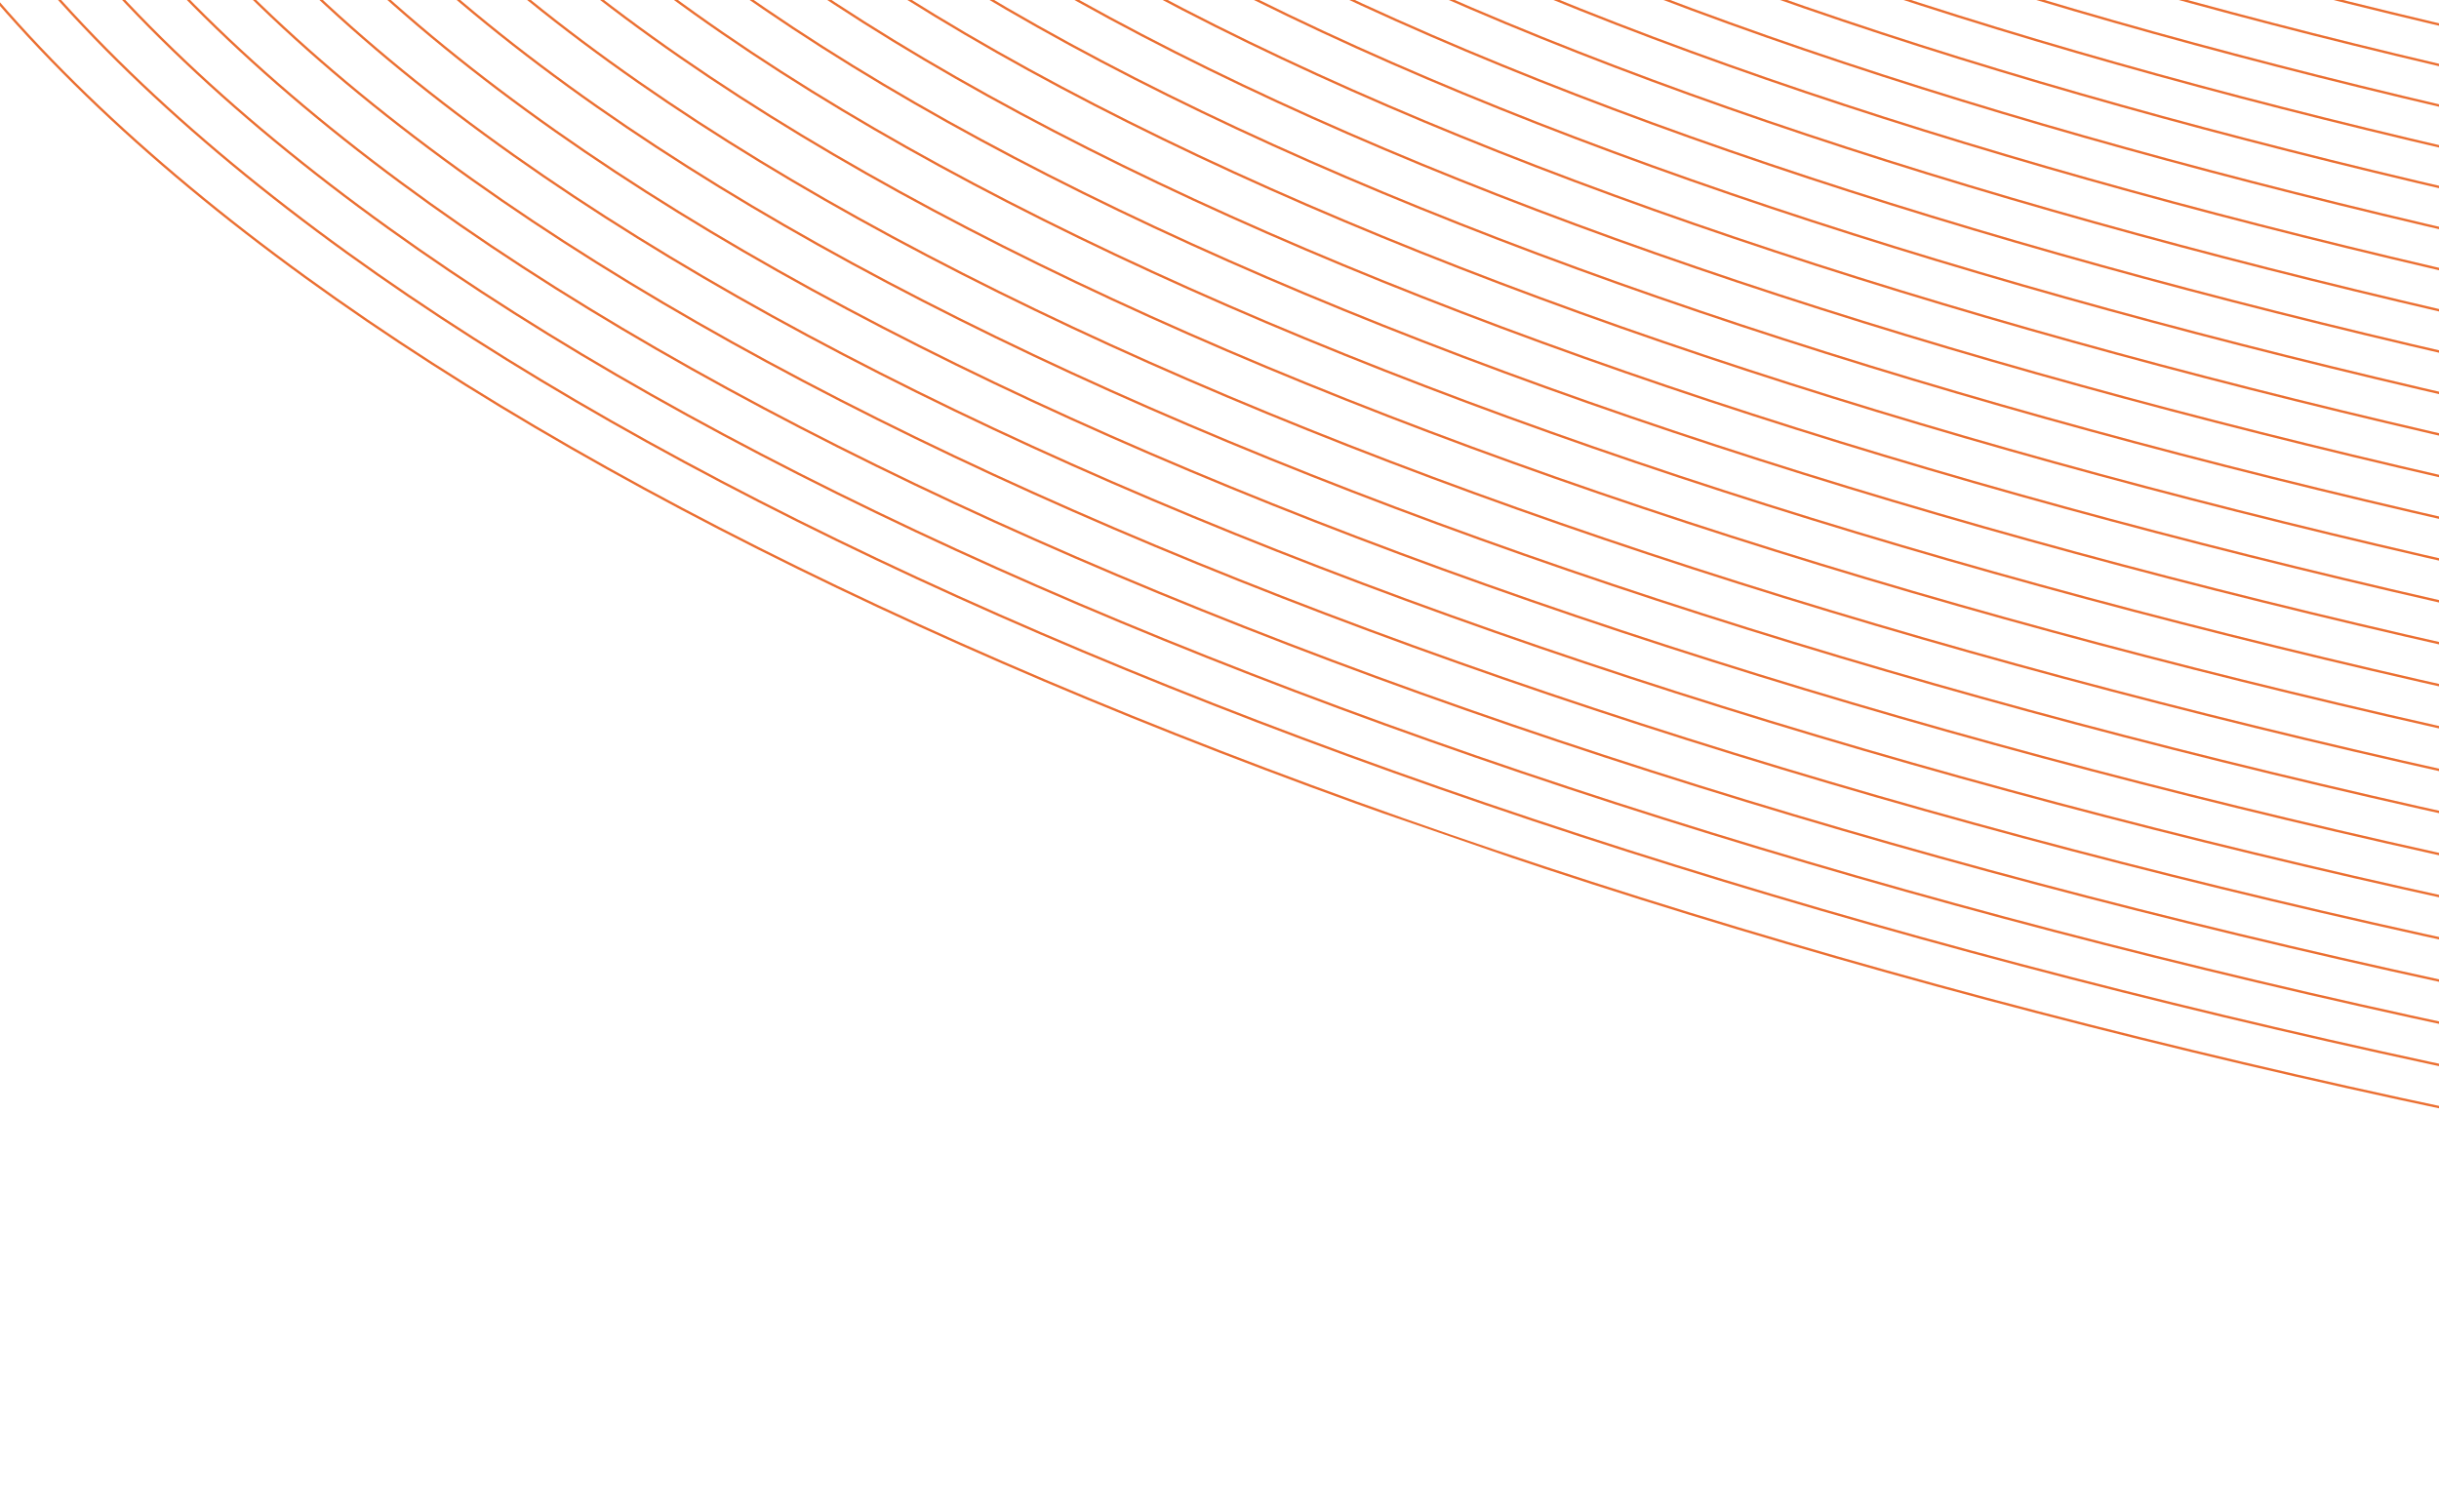 <svg width="516" height="320" viewBox="0 0 516 320" fill="none" xmlns="http://www.w3.org/2000/svg">
<g clip-path="url(#clip0_4142_41321)">
<g clip-path="url(#clip1_4142_41321)">
<path d="M1146.16 -44.725C1203.22 -192.996 516.971 -110.218 469.129 -245.405C425.519 -368.629 277.016 -647.581 277.016 -647.581" stroke="url(#paint0_linear_4142_41321)" stroke-width="0.5" stroke-miterlimit="10"/>
<path d="M1146.99 -38.92C1195.81 -182.517 509.534 -104.112 459.596 -240.997C413.539 -366.549 268.037 -644.773 268.037 -644.773" stroke="url(#paint1_linear_4142_41321)" stroke-width="0.5" stroke-miterlimit="10"/>
<path d="M1147.83 -33.126C1188.4 -172.035 502.108 -98.004 450.075 -236.585C401.561 -364.47 259.147 -641.912 259.147 -641.912" stroke="url(#paint2_linear_4142_41321)" stroke-width="0.5" stroke-miterlimit="10"/>
<path d="M1148.67 -27.317C1180.99 -161.553 495.009 -92.019 440.542 -232.177C389.895 -362.508 250.216 -639.111 250.216 -639.111" stroke="url(#paint3_linear_4142_41321)" stroke-width="0.5" stroke-miterlimit="10"/>
<path d="M1149.5 -21.515C1173.58 -151.077 487.672 -85.93 430.985 -227.733C377.966 -360.437 241.24 -636.21 241.24 -636.21" stroke="url(#paint4_linear_4142_41321)" stroke-width="0.5" stroke-miterlimit="10"/>
<path d="M1150.37 -15.695C1166.22 -140.576 480.367 -79.862 421.532 -223.344C366.151 -358.419 232.396 -633.451 232.396 -633.451" stroke="url(#paint5_linear_4142_41321)" stroke-width="0.5" stroke-miterlimit="10"/>
<path d="M1151.16 -9.915C1158.75 -130.105 472.969 -73.802 411.967 -218.947C354.197 -356.378 223.417 -630.643 223.417 -630.643" stroke="url(#paint6_linear_4142_41321)" stroke-width="0.5" stroke-miterlimit="10"/>
<path d="M1152 -4.106C1151.34 -119.623 465.593 -67.735 402.402 -214.55C342.25 -354.358 214.458 -627.828 214.458 -627.828" stroke="url(#paint7_linear_4142_41321)" stroke-width="0.5" stroke-miterlimit="10"/>
<path d="M1152.83 1.697C1143.93 -109.146 458.246 -61.684 392.871 -210.144C330.318 -352.312 205.512 -625.012 205.512 -625.012" stroke="url(#paint8_linear_4142_41321)" stroke-width="0.5" stroke-miterlimit="10"/>
<path d="M1153.67 7.492C1136.52 -98.664 450.855 -55.575 383.381 -205.72C318.432 -350.259 196.627 -622.171 196.627 -622.171" stroke="url(#paint9_linear_4142_41321)" stroke-width="0.5" stroke-miterlimit="10"/>
<path d="M1154.5 13.297C1129.05 -88.203 443.471 -49.487 373.859 -201.308C306.488 -348.215 187.69 -619.349 187.69 -619.349" stroke="url(#paint10_linear_4142_41321)" stroke-width="0.5" stroke-miterlimit="10"/>
<path d="M1155.33 19.101C1121.7 -77.704 436.077 -43.404 364.327 -196.901C294.563 -346.153 178.764 -616.524 178.764 -616.524" stroke="url(#paint11_linear_4142_41321)" stroke-width="0.5" stroke-miterlimit="10"/>
<path d="M1156.17 24.898C1114.28 -67.216 428.684 -37.32 354.806 -192.49C282.595 -344.106 169.828 -613.703 169.828 -613.703" stroke="url(#paint12_linear_4142_41321)" stroke-width="0.5" stroke-miterlimit="10"/>
<path d="M1157 30.703C1106.87 -56.733 421.283 -31.25 345.259 -188.04C270.644 -341.97 160.873 -610.828 160.873 -610.828" stroke="url(#paint13_linear_4142_41321)" stroke-width="0.5" stroke-miterlimit="10"/>
<path d="M1157.83 36.508C1099.46 -46.252 413.877 -25.135 335.751 -183.671C258.722 -339.99 151.96 -608.045 151.96 -608.045" stroke="url(#paint14_linear_4142_41321)" stroke-width="0.5" stroke-miterlimit="10"/>
<path d="M1158.66 42.313C1092.04 -35.773 406.462 -19.057 326.219 -179.262C246.76 -337.927 143.023 -605.222 143.023 -605.222" stroke="url(#paint15_linear_4142_41321)" stroke-width="0.5" stroke-miterlimit="10"/>
<path d="M1159.5 48.107C1084.64 -25.291 399.032 -12.903 316.697 -174.852C234.796 -335.855 134.097 -602.397 134.097 -602.397" stroke="url(#paint16_linear_4142_41321)" stroke-width="0.5" stroke-miterlimit="10"/>
<path d="M1160.34 53.914C1077.22 -14.814 391.624 -6.849 307.165 -170.444C222.828 -333.808 125.161 -599.576 125.161 -599.576" stroke="url(#paint17_linear_4142_41321)" stroke-width="0.5" stroke-miterlimit="10"/>
<path d="M1161.17 59.718C1069.81 -4.322 384.201 -0.752 297.644 -166.034C210.864 -331.737 116.224 -596.755 116.224 -596.755" stroke="url(#paint18_linear_4142_41321)" stroke-width="0.5" stroke-miterlimit="10"/>
<path d="M1162.01 65.514C1062.39 6.179 376.765 5.355 288.119 -161.645C198.896 -329.688 107.305 -593.949 107.305 -593.949" stroke="url(#paint19_linear_4142_41321)" stroke-width="0.5" stroke-miterlimit="10"/>
<path d="M1162.84 71.318C1054.95 16.628 369.338 11.463 278.589 -157.213C186.912 -327.598 98.36 -591.107 98.36 -591.107" stroke="url(#paint20_linear_4142_41321)" stroke-width="0.5" stroke-miterlimit="10"/>
<path d="M1163.68 77.125C1047.57 27.116 361.945 17.58 269.058 -152.807C174.928 -325.535 89.435 -588.283 89.435 -588.283" stroke="url(#paint21_linear_4142_41321)" stroke-width="0.5" stroke-miterlimit="10"/>
<path d="M1164.51 82.93C1040.15 37.594 354.465 23.671 259.557 -148.388C162.969 -323.448 80.519 -585.454 80.519 -585.454" stroke="url(#paint22_linear_4142_41321)" stroke-width="0.5" stroke-miterlimit="10"/>
<path d="M1165.32 88.718C1032.74 48.074 347.003 29.78 249.982 -143.994C150.937 -321.386 71.54 -582.646 71.54 -582.646" stroke="url(#paint23_linear_4142_41321)" stroke-width="0.5" stroke-miterlimit="10"/>
<path d="M1166.17 94.53C1025.34 58.57 339.577 35.889 240.482 -139.574C138.969 -319.302 62.635 -579.812 62.635 -579.812" stroke="url(#paint24_linear_4142_41321)" stroke-width="0.5" stroke-miterlimit="10"/>
<path d="M1167 100.333C1017.94 69.007 332.136 42.002 230.949 -135.169C126.975 -317.219 53.719 -576.985 53.719 -576.985" stroke="url(#paint25_linear_4142_41321)" stroke-width="0.5" stroke-miterlimit="10"/>
<path d="M1167.85 106.131C1010.51 79.529 324.681 48.125 221.424 -130.746C114.975 -315.146 44.75 -574.174 44.75 -574.174" stroke="url(#paint26_linear_4142_41321)" stroke-width="0.5" stroke-miterlimit="10"/>
<path d="M1168.68 111.935C1003.11 90.01 317.23 54.236 211.892 -126.339C102.982 -313.06 35.835 -571.345 35.835 -571.345" stroke="url(#paint27_linear_4142_41321)" stroke-width="0.5" stroke-miterlimit="10"/>
<path d="M1169.53 117.748C995.711 100.496 309.783 60.409 202.392 -121.919C90.999 -310.97 26.93 -568.512 26.93 -568.512" stroke="url(#paint28_linear_4142_41321)" stroke-width="0.5" stroke-miterlimit="10"/>
<path d="M1170.34 123.533C988.284 110.969 302.326 66.469 192.818 -117.528C78.954 -308.904 17.952 -565.707 17.952 -565.707" stroke="url(#paint29_linear_4142_41321)" stroke-width="0.5" stroke-miterlimit="10"/>
<path d="M1171.17 129.338C980.862 121.458 294.902 72.603 183.317 -113.109C66.967 -306.803 9.035 -562.877 9.035 -562.877" stroke="url(#paint30_linear_4142_41321)" stroke-width="0.5" stroke-miterlimit="10"/>
<path d="M1172.01 135.147C973.455 131.941 287.404 78.711 173.784 -108.7C54.958 -304.709 0.108 -560.051 0.108 -560.051" stroke="url(#paint31_linear_4142_41321)" stroke-width="0.5" stroke-miterlimit="10"/>
<path d="M1172.85 140.952C966.049 142.423 279.946 84.844 164.255 -104.268C42.922 -302.602 -8.836 -557.208 -8.836 -557.208" stroke="url(#paint32_linear_4142_41321)" stroke-width="0.5" stroke-miterlimit="10"/>
<path d="M1173.68 146.747C958.631 152.902 272.476 90.975 154.729 -99.88C30.942 -300.521 -17.756 -554.402 -17.756 -554.402" stroke="url(#paint33_linear_4142_41321)" stroke-width="0.5" stroke-miterlimit="10"/>
<path d="M1174.51 152.55C951.246 163.389 265.021 97.095 145.208 -95.47C18.925 -298.434 -26.692 -551.583 -26.692 -551.583" stroke="url(#paint34_linear_4142_41321)" stroke-width="0.5" stroke-miterlimit="10"/>
<path d="M1175.35 158.359C943.808 173.861 257.553 103.225 135.676 -91.061C6.918 -296.34 -35.628 -548.76 -35.628 -548.76" stroke="url(#paint35_linear_4142_41321)" stroke-width="0.5" stroke-miterlimit="10"/>
<path d="M1176.19 164.153C936.398 184.353 250.084 109.354 126.155 -86.651C-5.104 -294.24 -44.554 -545.935 -44.554 -545.935" stroke="url(#paint36_linear_4142_41321)" stroke-width="0.5" stroke-miterlimit="10"/>
<path d="M1177.02 169.958C928.98 194.832 242.614 115.483 116.622 -82.242C-17.097 -292.189 -53.492 -543.113 -53.492 -543.113" stroke="url(#paint37_linear_4142_41321)" stroke-width="0.5" stroke-miterlimit="10"/>
<path d="M1177.85 175.763C921.575 205.314 235.146 121.613 107.116 -77.873C-29.122 -290.078 -62.403 -540.33 -62.403 -540.33" stroke="url(#paint38_linear_4142_41321)" stroke-width="0.5" stroke-miterlimit="10"/>
<path d="M1178.68 181.566C914.116 215.776 227.674 127.751 97.569 -73.424C-41.158 -287.937 -71.357 -537.456 -71.357 -537.456" stroke="url(#paint39_linear_4142_41321)" stroke-width="0.5" stroke-miterlimit="10"/>
<path d="M1179.52 187.365C906.751 226.274 220.247 133.896 88.047 -69.012C-53.18 -285.836 -80.294 -534.633 -80.294 -534.633" stroke="url(#paint40_linear_4142_41321)" stroke-width="0.5" stroke-miterlimit="10"/>
<path d="M1180.35 193.168C899.334 236.751 212.732 140.02 78.515 -64.605C-65.206 -283.727 -89.221 -531.809 -89.221 -531.809" stroke="url(#paint41_linear_4142_41321)" stroke-width="0.5" stroke-miterlimit="10"/>
<path d="M1181.18 198.972C891.924 247.243 205.259 146.159 68.993 -60.194C-77.242 -281.585 -98.158 -528.988 -98.158 -528.988" stroke="url(#paint42_linear_4142_41321)" stroke-width="0.5" stroke-miterlimit="10"/>
<path d="M1182.02 204.766C884.518 257.724 197.394 152.542 59.461 -55.787C-89.667 -279.245 -107.083 -526.163 -107.083 -526.163" stroke="url(#paint43_linear_4142_41321)" stroke-width="0.5" stroke-miterlimit="10"/>
<path d="M1182.85 210.571C877.1 268.203 189.978 158.655 49.971 -51.364C-101.615 -277.154 -115.989 -523.33 -115.989 -523.33" stroke="url(#paint44_linear_4142_41321)" stroke-width="0.5" stroke-miterlimit="10"/>
<path d="M1183.69 216.38C869.693 278.685 182.537 164.771 40.406 -46.966C-113.626 -275.085 -124.948 -520.515 -124.948 -520.515" stroke="url(#paint45_linear_4142_41321)" stroke-width="0.5" stroke-miterlimit="10"/>
<path d="M1184.48 222.16C862.322 289.133 175.11 170.881 30.884 -42.554C-125.627 -273.012 -133.885 -517.692 -133.885 -517.692" stroke="url(#paint46_linear_4142_41321)" stroke-width="0.5" stroke-miterlimit="10"/>
<path d="M1185.35 227.978C854.882 299.612 167.686 176.987 21.39 -38.183C-137.558 -270.967 -142.769 -514.95 -142.769 -514.95" stroke="url(#paint47_linear_4142_41321)" stroke-width="0.5" stroke-miterlimit="10"/>
<path d="M1186.18 233.783C847.438 310.165 160.244 183.103 11.831 -33.736C-149.574 -268.851 -151.747 -512.046 -151.747 -512.046" stroke="url(#paint48_linear_4142_41321)" stroke-width="0.5" stroke-miterlimit="10"/>
<path d="M1187.03 239.59C840.05 320.593 152.85 189.221 2.307 -29.351C-161.545 -266.795 -160.669 -509.268 -160.669 -509.268" stroke="url(#paint49_linear_4142_41321)" stroke-width="0.5" stroke-miterlimit="10"/>
<path d="M1187.86 245.385C832.625 331.093 145.377 195.327 -7.223 -24.917C-173.564 -264.704 -169.568 -506.384 -169.568 -506.384" stroke="url(#paint50_linear_4142_41321)" stroke-width="0.5" stroke-miterlimit="10"/>
<path d="M1188.69 251.189C825.218 341.574 137.951 201.434 -16.756 -20.51C-185.522 -262.618 -178.548 -503.578 -178.548 -503.578" stroke="url(#paint51_linear_4142_41321)" stroke-width="0.5" stroke-miterlimit="10"/>
</g>
</g>
<defs>
<linearGradient id="paint0_linear_4142_41321" x1="338.199" y1="-700.754" x2="1009.97" y2="73.554" gradientUnits="userSpaceOnUse">
<stop stop-color="#EB6F31"/>
<stop offset="1" stop-color="#113E8E"/>
</linearGradient>
<linearGradient id="paint1_linear_4142_41321" x1="2.22812e+06" y1="1.24256e+06" x2="2.3828e+06" y2="1.89871e+06" gradientUnits="userSpaceOnUse">
<stop stop-color="#EB6F31"/>
<stop offset="1" stop-color="#113E8E"/>
</linearGradient>
<linearGradient id="paint2_linear_4142_41321" x1="2.24577e+06" y1="1.25771e+06" x2="2.39744e+06" y2="1.9227e+06" gradientUnits="userSpaceOnUse">
<stop stop-color="#EB6F31"/>
<stop offset="1" stop-color="#113E8E"/>
</linearGradient>
<linearGradient id="paint3_linear_4142_41321" x1="2.26583e+06" y1="1.25345e+06" x2="2.41866e+06" y2="1.92429e+06" gradientUnits="userSpaceOnUse">
<stop stop-color="#EB6F31"/>
<stop offset="1" stop-color="#113E8E"/>
</linearGradient>
<linearGradient id="paint4_linear_4142_41321" x1="2.28827e+06" y1="1.25967e+06" x2="2.44058e+06" y2="1.93864e+06" gradientUnits="userSpaceOnUse">
<stop stop-color="#EB6F31"/>
<stop offset="1" stop-color="#113E8E"/>
</linearGradient>
<linearGradient id="paint5_linear_4142_41321" x1="2.31662e+06" y1="1.25373e+06" x2="2.47204e+06" y2="1.94003e+06" gradientUnits="userSpaceOnUse">
<stop stop-color="#EB6F31"/>
<stop offset="1" stop-color="#113E8E"/>
</linearGradient>
<linearGradient id="paint6_linear_4142_41321" x1="2.33285e+06" y1="1.27152e+06" x2="2.48441e+06" y2="1.96685e+06" gradientUnits="userSpaceOnUse">
<stop stop-color="#EB6F31"/>
<stop offset="1" stop-color="#113E8E"/>
</linearGradient>
<linearGradient id="paint7_linear_4142_41321" x1="2.35514e+06" y1="1.27722e+06" x2="2.50631e+06" y2="1.98068e+06" gradientUnits="userSpaceOnUse">
<stop stop-color="#EB6F31"/>
<stop offset="1" stop-color="#113E8E"/>
</linearGradient>
<linearGradient id="paint8_linear_4142_41321" x1="2.37733e+06" y1="1.28272e+06" x2="2.52813e+06" y2="1.99426e+06" gradientUnits="userSpaceOnUse">
<stop stop-color="#EB6F31"/>
<stop offset="1" stop-color="#113E8E"/>
</linearGradient>
<linearGradient id="paint9_linear_4142_41321" x1="2.39929e+06" y1="1.28795e+06" x2="2.5498e+06" y2="2.00758e+06" gradientUnits="userSpaceOnUse">
<stop stop-color="#EB6F31"/>
<stop offset="1" stop-color="#113E8E"/>
</linearGradient>
<linearGradient id="paint10_linear_4142_41321" x1="2.42133e+06" y1="1.29308e+06" x2="2.57155e+06" y2="2.02077e+06" gradientUnits="userSpaceOnUse">
<stop stop-color="#EB6F31"/>
<stop offset="1" stop-color="#113E8E"/>
</linearGradient>
<linearGradient id="paint11_linear_4142_41321" x1="2.43899e+06" y1="1.28979e+06" x2="2.58993e+06" y2="2.02321e+06" gradientUnits="userSpaceOnUse">
<stop stop-color="#EB6F31"/>
<stop offset="1" stop-color="#113E8E"/>
</linearGradient>
<linearGradient id="paint12_linear_4142_41321" x1="2.46519e+06" y1="1.30277e+06" x2="2.61493e+06" y2="2.04654e+06" gradientUnits="userSpaceOnUse">
<stop stop-color="#EB6F31"/>
<stop offset="1" stop-color="#113E8E"/>
</linearGradient>
<linearGradient id="paint13_linear_4142_41321" x1="2.48704e+06" y1="1.30735e+06" x2="2.63655e+06" y2="2.05907e+06" gradientUnits="userSpaceOnUse">
<stop stop-color="#EB6F31"/>
<stop offset="1" stop-color="#113E8E"/>
</linearGradient>
<linearGradient id="paint14_linear_4142_41321" x1="2.50902e+06" y1="1.3113e+06" x2="2.65855e+06" y2="2.07104e+06" gradientUnits="userSpaceOnUse">
<stop stop-color="#EB6F31"/>
<stop offset="1" stop-color="#113E8E"/>
</linearGradient>
<linearGradient id="paint15_linear_4142_41321" x1="2.516e+06" y1="1.3196e+06" x2="2.66204e+06" y2="2.08488e+06" gradientUnits="userSpaceOnUse">
<stop stop-color="#EB6F31"/>
<stop offset="1" stop-color="#113E8E"/>
</linearGradient>
<linearGradient id="paint16_linear_4142_41321" x1="2.54292e+06" y1="1.30667e+06" x2="2.6935e+06" y2="2.07821e+06" gradientUnits="userSpaceOnUse">
<stop stop-color="#EB6F31"/>
<stop offset="1" stop-color="#113E8E"/>
</linearGradient>
<linearGradient id="paint17_linear_4142_41321" x1="2.57388e+06" y1="1.32341e+06" x2="2.72324e+06" y2="2.10714e+06" gradientUnits="userSpaceOnUse">
<stop stop-color="#EB6F31"/>
<stop offset="1" stop-color="#113E8E"/>
</linearGradient>
<linearGradient id="paint18_linear_4142_41321" x1="2.59526e+06" y1="1.32711e+06" x2="2.74464e+06" y2="2.11883e+06" gradientUnits="userSpaceOnUse">
<stop stop-color="#EB6F31"/>
<stop offset="1" stop-color="#113E8E"/>
</linearGradient>
<linearGradient id="paint19_linear_4142_41321" x1="2.61648e+06" y1="1.33064e+06" x2="2.76596e+06" y2="2.13034e+06" gradientUnits="userSpaceOnUse">
<stop stop-color="#EB6F31"/>
<stop offset="1" stop-color="#113E8E"/>
</linearGradient>
<linearGradient id="paint20_linear_4142_41321" x1="2.6376e+06" y1="1.334e+06" x2="2.78717e+06" y2="2.14165e+06" gradientUnits="userSpaceOnUse">
<stop stop-color="#EB6F31"/>
<stop offset="1" stop-color="#113E8E"/>
</linearGradient>
<linearGradient id="paint21_linear_4142_41321" x1="2.65881e+06" y1="1.33674e+06" x2="2.80868e+06" y2="2.15234e+06" gradientUnits="userSpaceOnUse">
<stop stop-color="#EB6F31"/>
<stop offset="1" stop-color="#113E8E"/>
</linearGradient>
<linearGradient id="paint22_linear_4142_41321" x1="2.6796e+06" y1="1.33975e+06" x2="2.82969e+06" y2="2.1633e+06" gradientUnits="userSpaceOnUse">
<stop stop-color="#EB6F31"/>
<stop offset="1" stop-color="#113E8E"/>
</linearGradient>
<linearGradient id="paint23_linear_4142_41321" x1="2.67595e+06" y1="1.3457e+06" x2="2.82153e+06" y2="2.17226e+06" gradientUnits="userSpaceOnUse">
<stop stop-color="#EB6F31"/>
<stop offset="1" stop-color="#113E8E"/>
</linearGradient>
<linearGradient id="paint24_linear_4142_41321" x1="2.72086e+06" y1="1.34534e+06" x2="2.87151e+06" y2="2.18482e+06" gradientUnits="userSpaceOnUse">
<stop stop-color="#EB6F31"/>
<stop offset="1" stop-color="#113E8E"/>
</linearGradient>
<linearGradient id="paint25_linear_4142_41321" x1="2.71764e+06" y1="1.34362e+06" x2="2.86568e+06" y2="2.18497e+06" gradientUnits="userSpaceOnUse">
<stop stop-color="#EB6F31"/>
<stop offset="1" stop-color="#113E8E"/>
</linearGradient>
<linearGradient id="paint26_linear_4142_41321" x1="2.74432e+06" y1="1.32815e+06" x2="2.89795e+06" y2="2.17594e+06" gradientUnits="userSpaceOnUse">
<stop stop-color="#EB6F31"/>
<stop offset="1" stop-color="#113E8E"/>
</linearGradient>
<linearGradient id="paint27_linear_4142_41321" x1="2.78181e+06" y1="1.35204e+06" x2="2.93385e+06" y2="2.21536e+06" gradientUnits="userSpaceOnUse">
<stop stop-color="#EB6F31"/>
<stop offset="1" stop-color="#113E8E"/>
</linearGradient>
<linearGradient id="paint28_linear_4142_41321" x1="2.7736e+06" y1="1.35358e+06" x2="2.92165e+06" y2="2.21835e+06" gradientUnits="userSpaceOnUse">
<stop stop-color="#EB6F31"/>
<stop offset="1" stop-color="#113E8E"/>
</linearGradient>
<linearGradient id="paint29_linear_4142_41321" x1="2.80009e+06" y1="1.33738e+06" x2="2.95398e+06" y2="2.20859e+06" gradientUnits="userSpaceOnUse">
<stop stop-color="#EB6F31"/>
<stop offset="1" stop-color="#113E8E"/>
</linearGradient>
<linearGradient id="paint30_linear_4142_41321" x1="2.84104e+06" y1="1.35777e+06" x2="2.99481e+06" y2="2.24501e+06" gradientUnits="userSpaceOnUse">
<stop stop-color="#EB6F31"/>
<stop offset="1" stop-color="#113E8E"/>
</linearGradient>
<linearGradient id="paint31_linear_4142_41321" x1="2.86046e+06" y1="1.35938e+06" x2="3.0149e+06" y2="2.25459e+06" gradientUnits="userSpaceOnUse">
<stop stop-color="#EB6F31"/>
<stop offset="1" stop-color="#113E8E"/>
</linearGradient>
<linearGradient id="paint32_linear_4142_41321" x1="2.87995e+06" y1="1.36033e+06" x2="3.03527e+06" y2="2.26348e+06" gradientUnits="userSpaceOnUse">
<stop stop-color="#EB6F31"/>
<stop offset="1" stop-color="#113E8E"/>
</linearGradient>
<linearGradient id="paint33_linear_4142_41321" x1="2.89899e+06" y1="1.36163e+06" x2="3.05512e+06" y2="2.27279e+06" gradientUnits="userSpaceOnUse">
<stop stop-color="#EB6F31"/>
<stop offset="1" stop-color="#113E8E"/>
</linearGradient>
<linearGradient id="paint34_linear_4142_41321" x1="2.91789e+06" y1="1.36278e+06" x2="3.07486e+06" y2="2.28193e+06" gradientUnits="userSpaceOnUse">
<stop stop-color="#EB6F31"/>
<stop offset="1" stop-color="#113E8E"/>
</linearGradient>
<linearGradient id="paint35_linear_4142_41321" x1="2.93662e+06" y1="1.36379e+06" x2="3.09449e+06" y2="2.29095e+06" gradientUnits="userSpaceOnUse">
<stop stop-color="#EB6F31"/>
<stop offset="1" stop-color="#113E8E"/>
</linearGradient>
<linearGradient id="paint36_linear_4142_41321" x1="2.95075e+06" y1="1.37755e+06" x2="3.10575e+06" y2="2.31379e+06" gradientUnits="userSpaceOnUse">
<stop stop-color="#EB6F31"/>
<stop offset="1" stop-color="#113E8E"/>
</linearGradient>
<linearGradient id="paint37_linear_4142_41321" x1="2.97347e+06" y1="1.36535e+06" x2="3.1333e+06" y2="2.30853e+06" gradientUnits="userSpaceOnUse">
<stop stop-color="#EB6F31"/>
<stop offset="1" stop-color="#113E8E"/>
</linearGradient>
<linearGradient id="paint38_linear_4142_41321" x1="2.9916e+06" y1="1.36592e+06" x2="3.15253e+06" y2="2.31716e+06" gradientUnits="userSpaceOnUse">
<stop stop-color="#EB6F31"/>
<stop offset="1" stop-color="#113E8E"/>
</linearGradient>
<linearGradient id="paint39_linear_4142_41321" x1="3.0156e+06" y1="1.3534e+06" x2="3.18176e+06" y2="2.31196e+06" gradientUnits="userSpaceOnUse">
<stop stop-color="#EB6F31"/>
<stop offset="1" stop-color="#113E8E"/>
</linearGradient>
<linearGradient id="paint40_linear_4142_41321" x1="3.02816e+06" y1="1.36526e+06" x2="3.19181e+06" y2="2.33249e+06" gradientUnits="userSpaceOnUse">
<stop stop-color="#EB6F31"/>
<stop offset="1" stop-color="#113E8E"/>
</linearGradient>
<linearGradient id="paint41_linear_4142_41321" x1="3.04045e+06" y1="1.37709e+06" x2="3.20159e+06" y2="2.35298e+06" gradientUnits="userSpaceOnUse">
<stop stop-color="#EB6F31"/>
<stop offset="1" stop-color="#113E8E"/>
</linearGradient>
<linearGradient id="paint42_linear_4142_41321" x1="3.06253e+06" y1="1.36624e+06" x2="3.22842e+06" y2="2.34957e+06" gradientUnits="userSpaceOnUse">
<stop stop-color="#EB6F31"/>
<stop offset="1" stop-color="#113E8E"/>
</linearGradient>
<linearGradient id="paint43_linear_4142_41321" x1="3.07965e+06" y1="1.3662e+06" x2="3.24707e+06" y2="2.35784e+06" gradientUnits="userSpaceOnUse">
<stop stop-color="#EB6F31"/>
<stop offset="1" stop-color="#113E8E"/>
</linearGradient>
<linearGradient id="paint44_linear_4142_41321" x1="3.09655e+06" y1="1.3659e+06" x2="3.26536e+06" y2="2.36556e+06" gradientUnits="userSpaceOnUse">
<stop stop-color="#EB6F31"/>
<stop offset="1" stop-color="#113E8E"/>
</linearGradient>
<linearGradient id="paint45_linear_4142_41321" x1="3.11506e+06" y1="1.36216e+06" x2="3.28641e+06" y2="2.36974e+06" gradientUnits="userSpaceOnUse">
<stop stop-color="#EB6F31"/>
<stop offset="1" stop-color="#113E8E"/>
</linearGradient>
<linearGradient id="paint46_linear_4142_41321" x1="3.12988e+06" y1="1.36494e+06" x2="3.30161e+06" y2="2.38069e+06" gradientUnits="userSpaceOnUse">
<stop stop-color="#EB6F31"/>
<stop offset="1" stop-color="#113E8E"/>
</linearGradient>
<linearGradient id="paint47_linear_4142_41321" x1="3.15156e+06" y1="1.35383e+06" x2="3.32844e+06" y2="2.37737e+06" gradientUnits="userSpaceOnUse">
<stop stop-color="#EB6F31"/>
<stop offset="1" stop-color="#113E8E"/>
</linearGradient>
<linearGradient id="paint48_linear_4142_41321" x1="3.16248e+06" y1="1.3635e+06" x2="3.33735e+06" y2="2.39541e+06" gradientUnits="userSpaceOnUse">
<stop stop-color="#EB6F31"/>
<stop offset="1" stop-color="#113E8E"/>
</linearGradient>
<linearGradient id="paint49_linear_4142_41321" x1="3.17323e+06" y1="1.37641e+06" x2="3.34537e+06" y2="2.41738e+06" gradientUnits="userSpaceOnUse">
<stop stop-color="#EB6F31"/>
<stop offset="1" stop-color="#113E8E"/>
</linearGradient>
<linearGradient id="paint50_linear_4142_41321" x1="3.19405e+06" y1="1.36147e+06" x2="3.37228e+06" y2="2.4095e+06" gradientUnits="userSpaceOnUse">
<stop stop-color="#EB6F31"/>
<stop offset="1" stop-color="#113E8E"/>
</linearGradient>
<linearGradient id="paint51_linear_4142_41321" x1="3.20967e+06" y1="1.36032e+06" x2="3.38965e+06" y2="2.41644e+06" gradientUnits="userSpaceOnUse">
<stop stop-color="#EB6F31"/>
<stop offset="1" stop-color="#113E8E"/>
</linearGradient>
<clipPath id="clip0_4142_41321">
<rect width="516" height="320" fill="white"/>
</clipPath>
<clipPath id="clip1_4142_41321">
<rect width="1539" height="769.78" fill="white" transform="translate(-85.632 -773) rotate(19.059)"/>
</clipPath>
</defs>
</svg>
